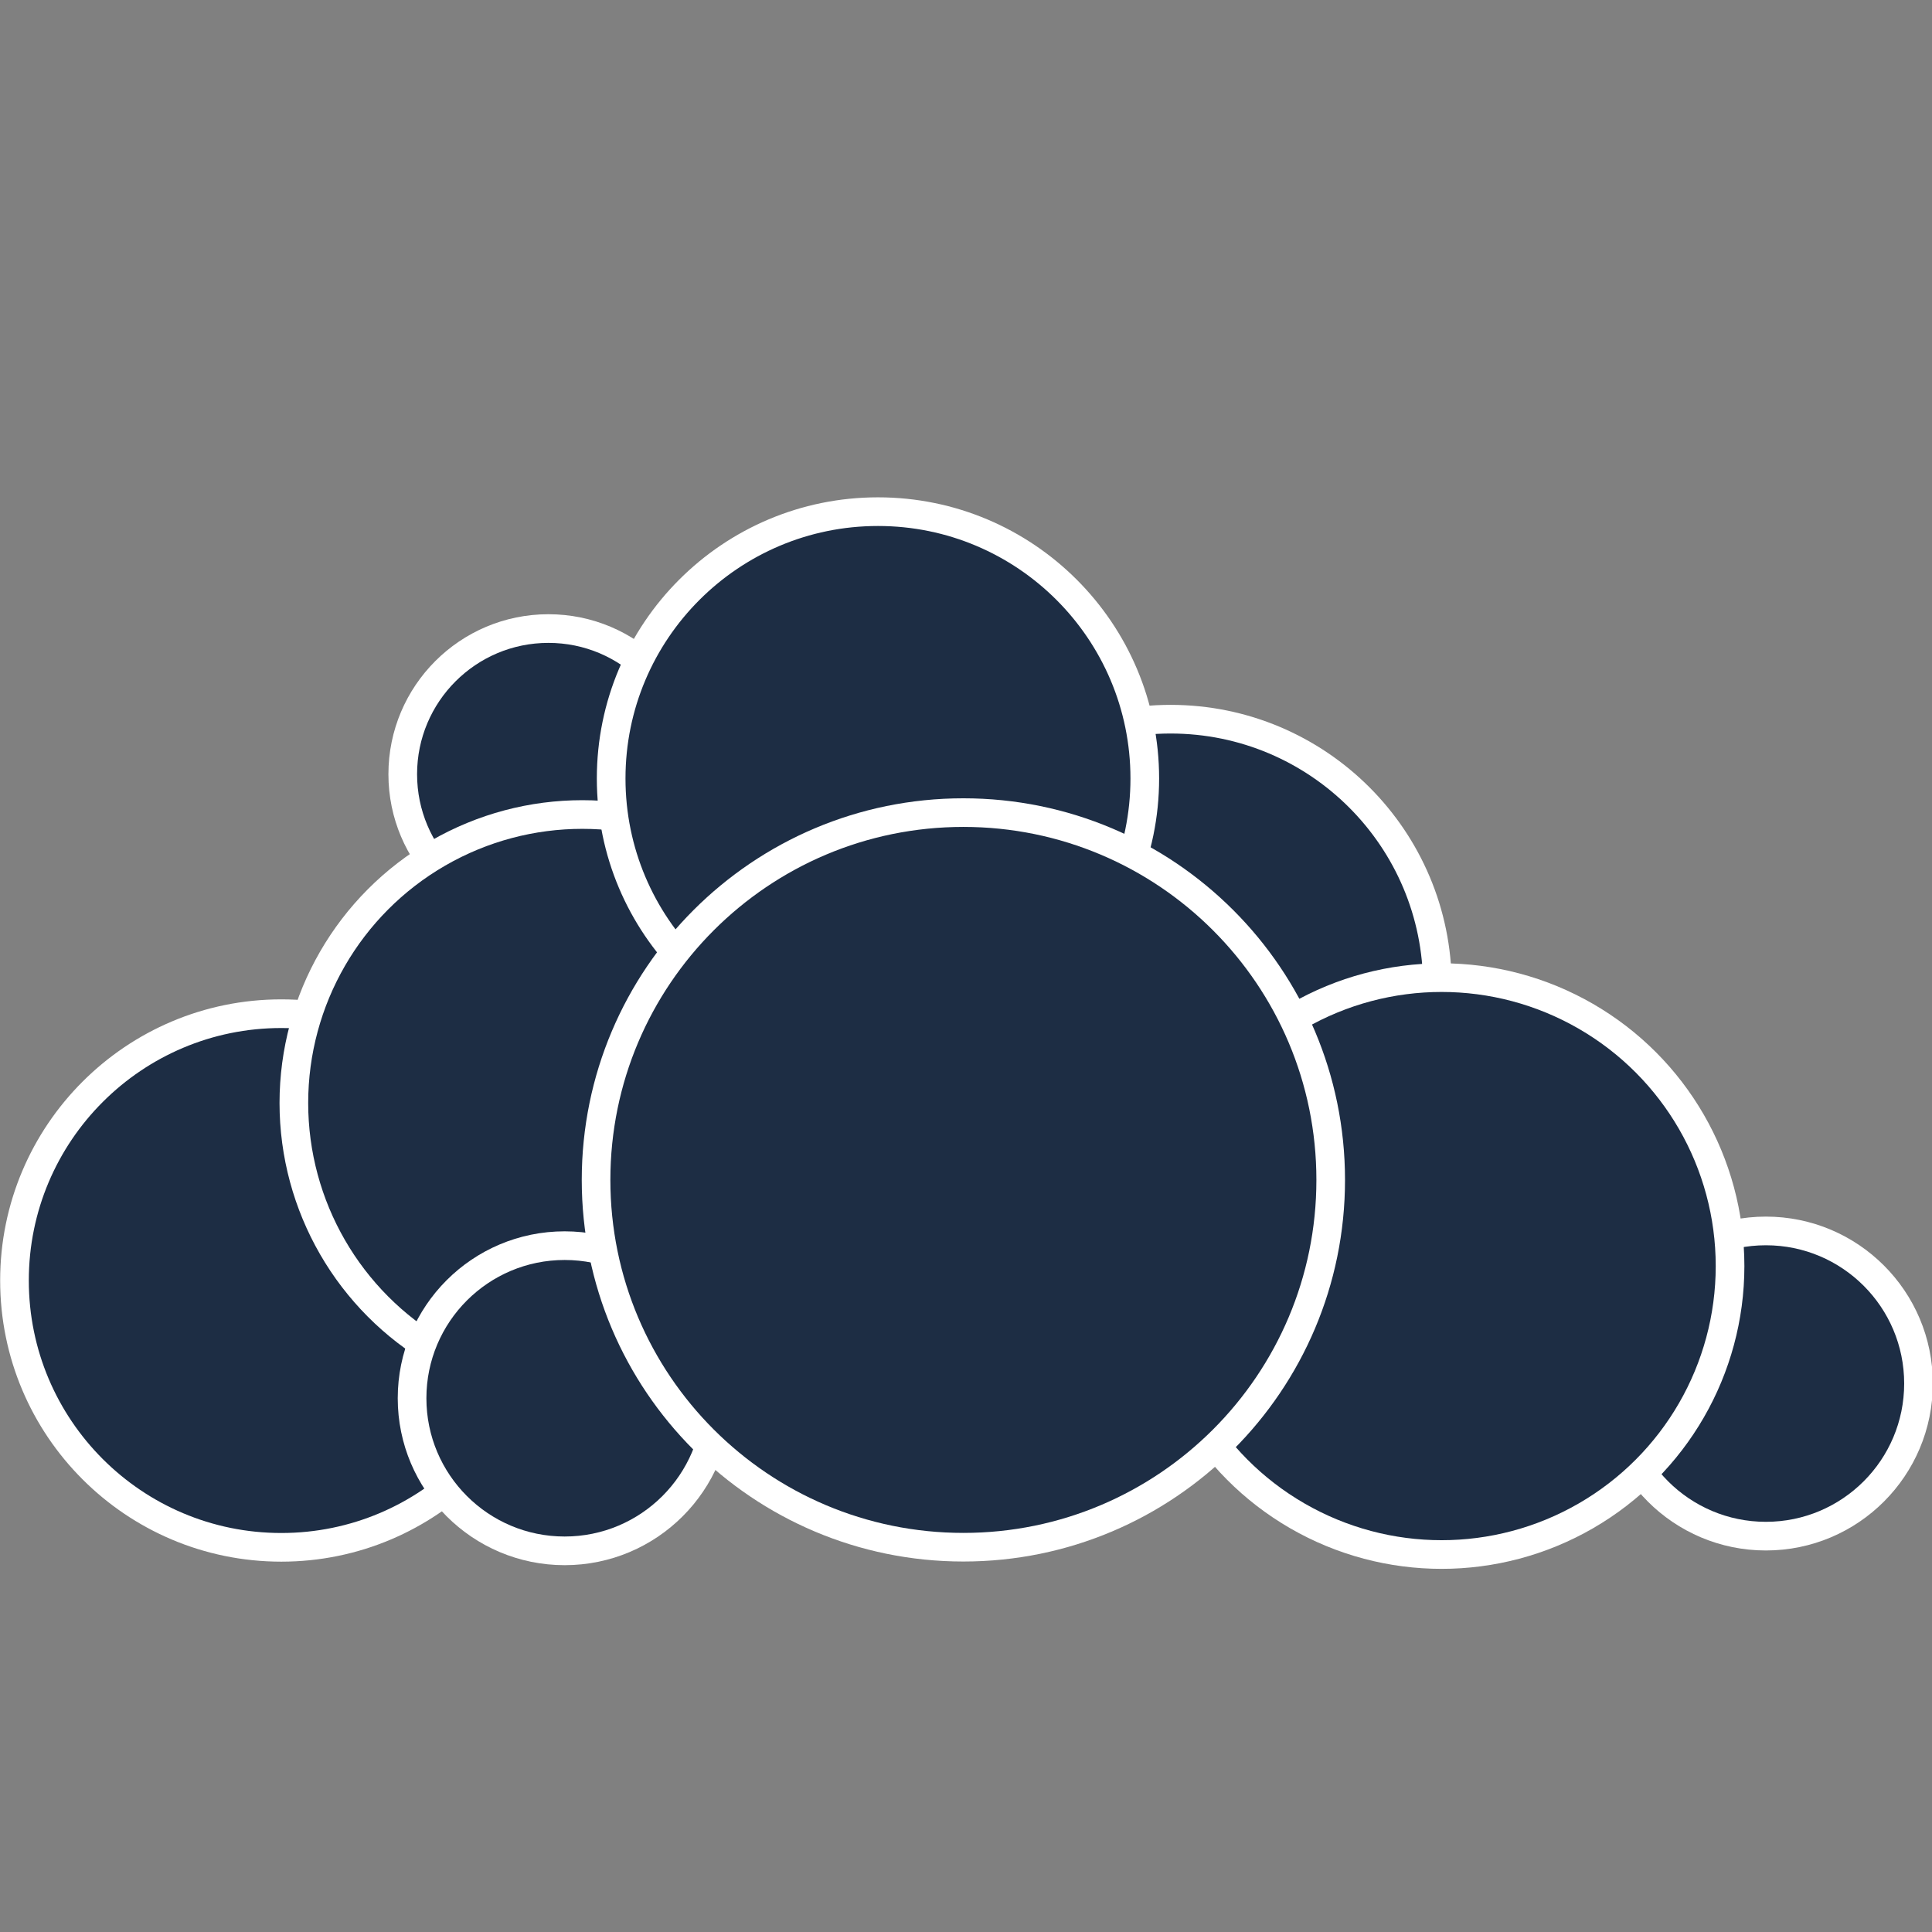 <?xml version="1.0" encoding="UTF-8" standalone="no"?>
<svg
   xmlns:dc="http://purl.org/dc/elements/1.1/"
   xmlns:cc="http://creativecommons.org/ns#"
   xmlns:rdf="http://www.w3.org/1999/02/22-rdf-syntax-ns#"
   xmlns:svg="http://www.w3.org/2000/svg"
   xmlns="http://www.w3.org/2000/svg"
   xmlns:sodipodi="http://sodipodi.sourceforge.net/DTD/sodipodi-0.dtd"
   xmlns:inkscape="http://www.inkscape.org/namespaces/inkscape"
   version="1.1"
   x="0px"
   y="0px"
   width="48"
   height="48"
   viewBox="0 0 48 48"
   id="svg2"
   inkscape:version="0.48.4 r9939"
   sodipodi:docname="ownCloud.svg"
   inkscape:export-filename="/home/glic3rinu/orchestra/django-orchestra/orchestra/static/orchestra/icons/apps/ownCloud.png"
   inkscape:export-xdpi="90"
   inkscape:export-ydpi="90">
  <rect x="0" y="0" width="48" height="48" fill="#808080" stroke="none"/>
  <defs
     id="defs26" />
  <sodipodi:namedview
     pagecolor="#ffffff"
     bordercolor="#666666"
     borderopacity="1"
     objecttolerance="10"
     gridtolerance="10"
     guidetolerance="10"
     inkscape:pageopacity="0"
     inkscape:pageshadow="2"
     inkscape:window-width="1920"
     inkscape:window-height="1025"
     id="namedview24"
     showgrid="false"
     inkscape:zoom="9.6996722"
     inkscape:cx="54.322274"
     inkscape:cy="18.325473"
     inkscape:window-x="0"
     inkscape:window-y="27"
     inkscape:window-maximized="1"
     inkscape:current-layer="svg2" />
  <title
     id="title4">Druplicon</title>
  <circle
     transform="matrix(0.178,0,0,0.178,-25.567,11.466)"
     sodipodi:ry="20.332001"
     sodipodi:rx="20.332001"
     sodipodi:cy="43.648006"
     sodipodi:cx="220.181"
     cx="220.181"
     cy="43.648"
     r="20.332"
     id="circle265"
     style="fill:#1d2d44;fill-opacity:1;stroke:#ffffff;stroke-width:4;stroke-opacity:1" />
  <circle
     transform="matrix(0.178,0,0,0.178,-25.567,11.466)"
     sodipodi:ry="37.242001"
     sodipodi:rx="37.242001"
     sodipodi:cy="114.314"
     sodipodi:cx="182.89801"
     cx="182.898"
     cy="114.314"
     r="37.242"
     id="circle272"
     style="fill:#1d2d44;fill-opacity:1;stroke:#ffffff;stroke-width:4;stroke-opacity:1" />
  <circle
     transform="matrix(0.178,0,0,0.178,-25.567,11.466)"
     sodipodi:ry="40.261002"
     sodipodi:rx="40.261002"
     sodipodi:cy="89.533005"
     sodipodi:cx="224.91202"
     cx="224.912"
     cy="89.533"
     r="40.261"
     id="circle279"
     style="fill:#1d2d44;fill-opacity:1;stroke:#ffffff;stroke-width:4;stroke-opacity:1" />
  <circle
     transform="matrix(0.178,0,0,0.178,-25.567,11.466)"
     sodipodi:ry="37.242001"
     sodipodi:rx="37.242001"
     sodipodi:cy="73.209"
     sodipodi:cx="307.02103"
     cx="307.021"
     cy="73.209"
     r="37.242"
     id="circle286"
     style="fill:#1d2d44;fill-opacity:1;stroke:#ffffff;stroke-width:4;stroke-opacity:1" />
  <circle
     transform="matrix(0.178,0,0,0.178,-25.567,11.466)"
     sodipodi:ry="37.241001"
     sodipodi:rx="37.241001"
     sodipodi:cy="44.241001"
     sodipodi:cx="266.18002"
     cx="266.18"
     cy="44.241"
     r="37.241"
     id="circle293"
     style="fill:#1d2d44;fill-opacity:1;stroke:#ffffff;stroke-width:4;stroke-opacity:1" />
  <circle
     transform="matrix(0.178,0,0,0.178,-25.567,11.466)"
     sodipodi:ry="21.299999"
     sodipodi:rx="21.299999"
     sodipodi:cy="128.69499"
     sodipodi:cx="390.11401"
     cx="390.114"
     cy="128.695"
     r="21.3"
     id="circle300"
     style="fill:#1d2d44;fill-opacity:1;stroke:#ffffff;stroke-width:4;stroke-opacity:1" />
  <circle
     transform="matrix(0.178,0,0,0.178,-25.567,11.466)"
     sodipodi:ry="40.261002"
     sodipodi:rx="40.261002"
     sodipodi:cy="112.3"
     sodipodi:cx="344.85001"
     cx="344.85"
     cy="112.3"
     r="40.261"
     id="circle307"
     style="fill:#1d2d44;fill-opacity:1;stroke:#ffffff;stroke-width:4;stroke-opacity:1" />
  <circle
     transform="matrix(0.178,0,0,0.178,-25.567,11.466)"
     sodipodi:ry="21.299"
     sodipodi:rx="21.299"
     sodipodi:cy="130.748"
     sodipodi:cx="222.44901"
     cx="222.449"
     cy="130.748"
     r="21.299"
     id="circle314"
     style="fill:#1d2d44;fill-opacity:1;stroke:#ffffff;stroke-width:4;stroke-opacity:1" />
  <path
     d="m 33.061,29.315 c 0,5.039 -4.086,9.125 -9.126,9.125 -5.04,0 -9.126,-4.085 -9.126,-9.125 0,-5.04 4.086,-9.126 9.126,-9.126 5.04,0 9.126,4.086 9.126,9.126 z"
     id="path321"
     style="fill:#1d2d44;fill-opacity:1;stroke:#ffffff;stroke-width:0.711;stroke-opacity:1"
     inkscape:connector-curvature="0" />
</svg>
